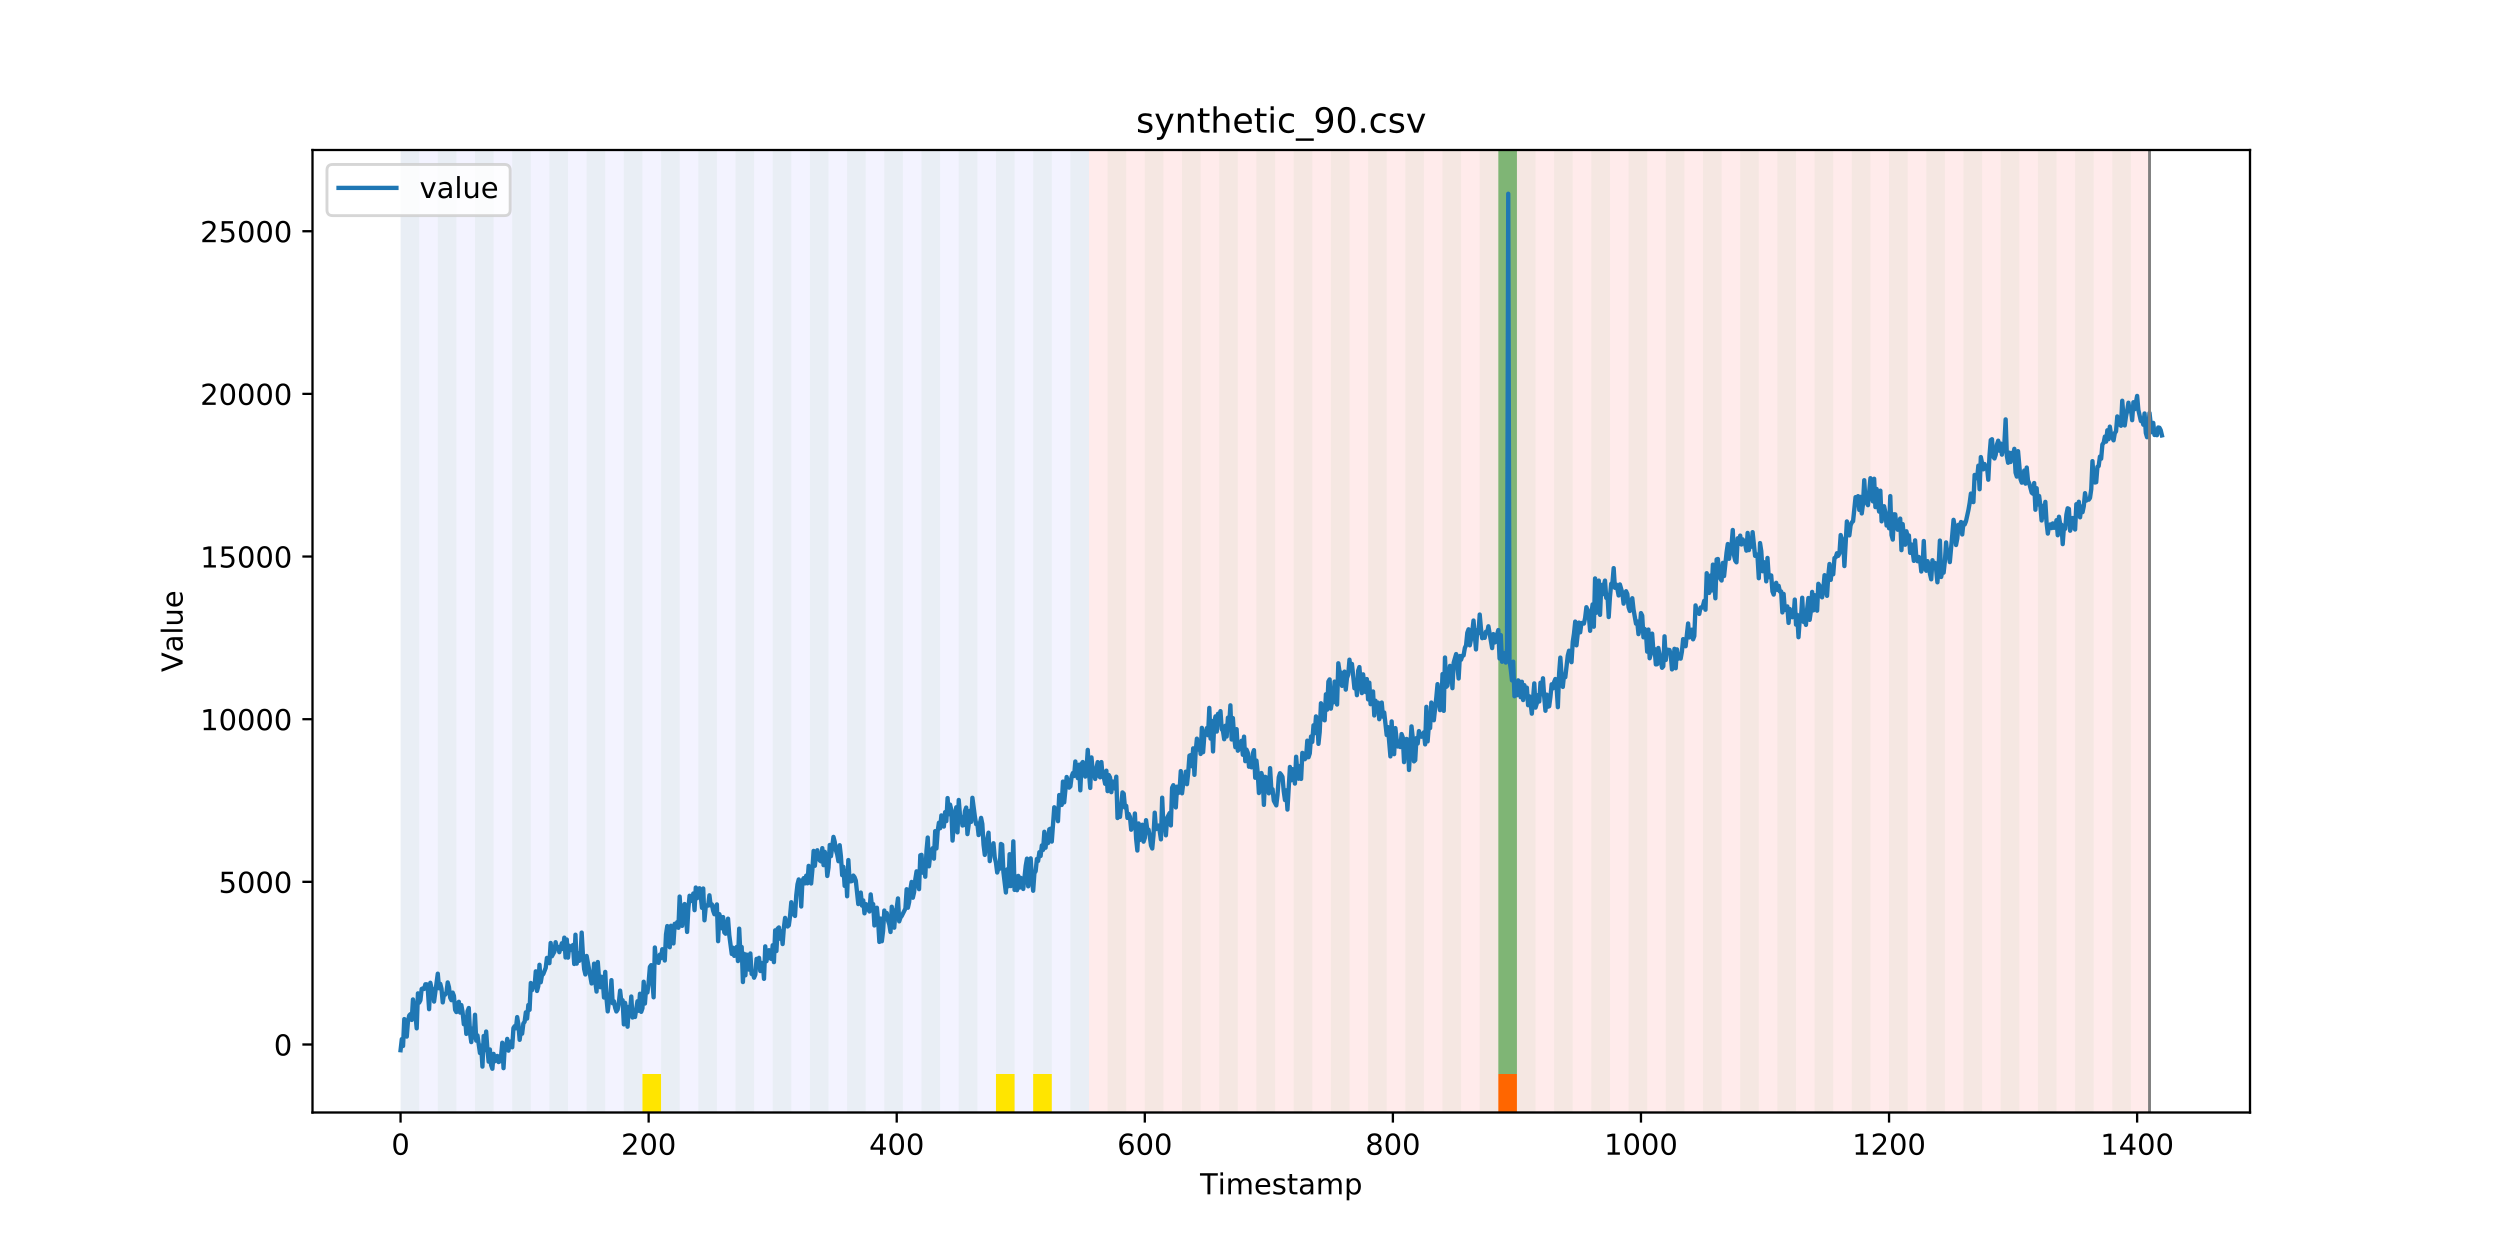 <?xml version="1.0" encoding="utf-8" standalone="no"?>
<!DOCTYPE svg PUBLIC "-//W3C//DTD SVG 1.1//EN"
  "http://www.w3.org/Graphics/SVG/1.1/DTD/svg11.dtd">
<!-- Created with matplotlib (https://matplotlib.org/) -->
<svg height="432pt" version="1.1" viewBox="0 0 864 432" width="864pt" xmlns="http://www.w3.org/2000/svg" xmlns:xlink="http://www.w3.org/1999/xlink">
 <defs>
  <style type="text/css">
*{stroke-linecap:butt;stroke-linejoin:round;}
  </style>
 </defs>
 <g id="figure_1">
  <g id="patch_1">
   <path d="M 0 432 
L 864 432 
L 864 0 
L 0 0 
z
" style="fill:#ffffff;"/>
  </g>
  <g id="axes_1">
   <g id="patch_2">
    <path d="M 108 384.48 
L 777.6 384.48 
L 777.6 51.84 
L 108 51.84 
z
" style="fill:#ffffff;"/>
   </g>
   <g id="patch_3">
    <path clip-path="url(#pcc35d3da56)" d="M 138.436 384.48 
L 138.436 51.84 
L 376.354 51.84 
L 376.354 384.48 
z
" style="fill:#0000ff;opacity:0.05;"/>
   </g>
   <g id="patch_4">
    <path clip-path="url(#pcc35d3da56)" d="M 376.354 384.48 
L 376.354 51.84 
L 742.877 51.84 
L 742.877 384.48 
z
" style="fill:#ff0000;opacity:0.08;"/>
   </g>
   <g id="patch_5">
    <path clip-path="url(#pcc35d3da56)" d="M 138.436 384.48 
L 138.436 51.84 
L 144.867 51.84 
L 144.867 384.48 
z
" style="fill:#008000;opacity:0.04;"/>
   </g>
   <g id="patch_6">
    <path clip-path="url(#pcc35d3da56)" d="M 151.297 384.48 
L 151.297 51.84 
L 157.727 51.84 
L 157.727 384.48 
z
" style="fill:#008000;opacity:0.04;"/>
   </g>
   <g id="patch_7">
    <path clip-path="url(#pcc35d3da56)" d="M 164.157 384.48 
L 164.157 51.84 
L 170.587 51.84 
L 170.587 384.48 
z
" style="fill:#008000;opacity:0.04;"/>
   </g>
   <g id="patch_8">
    <path clip-path="url(#pcc35d3da56)" d="M 177.018 384.48 
L 177.018 51.84 
L 183.448 51.84 
L 183.448 384.48 
z
" style="fill:#008000;opacity:0.04;"/>
   </g>
   <g id="patch_9">
    <path clip-path="url(#pcc35d3da56)" d="M 189.878 384.48 
L 189.878 51.84 
L 196.308 51.84 
L 196.308 384.48 
z
" style="fill:#008000;opacity:0.04;"/>
   </g>
   <g id="patch_10">
    <path clip-path="url(#pcc35d3da56)" d="M 202.739 384.48 
L 202.739 51.84 
L 209.169 51.84 
L 209.169 384.48 
z
" style="fill:#008000;opacity:0.04;"/>
   </g>
   <g id="patch_11">
    <path clip-path="url(#pcc35d3da56)" d="M 215.599 384.48 
L 215.599 51.84 
L 222.029 51.84 
L 222.029 384.48 
z
" style="fill:#008000;opacity:0.04;"/>
   </g>
   <g id="patch_12">
    <path clip-path="url(#pcc35d3da56)" d="M 222.029 384.48 
L 222.029 371.174 
L 228.459 371.174 
L 228.459 384.48 
z
" style="fill:#ffe500;"/>
   </g>
   <g id="patch_13">
    <path clip-path="url(#pcc35d3da56)" d="M 228.459 384.48 
L 228.459 51.84 
L 234.89 51.84 
L 234.89 384.48 
z
" style="fill:#008000;opacity:0.04;"/>
   </g>
   <g id="patch_14">
    <path clip-path="url(#pcc35d3da56)" d="M 241.32 384.48 
L 241.32 51.84 
L 247.75 51.84 
L 247.75 384.48 
z
" style="fill:#008000;opacity:0.04;"/>
   </g>
   <g id="patch_15">
    <path clip-path="url(#pcc35d3da56)" d="M 254.18 384.48 
L 254.18 51.84 
L 260.61 51.84 
L 260.61 384.48 
z
" style="fill:#008000;opacity:0.04;"/>
   </g>
   <g id="patch_16">
    <path clip-path="url(#pcc35d3da56)" d="M 267.041 384.48 
L 267.041 51.84 
L 273.471 51.84 
L 273.471 384.48 
z
" style="fill:#008000;opacity:0.04;"/>
   </g>
   <g id="patch_17">
    <path clip-path="url(#pcc35d3da56)" d="M 279.901 384.48 
L 279.901 51.84 
L 286.331 51.84 
L 286.331 384.48 
z
" style="fill:#008000;opacity:0.04;"/>
   </g>
   <g id="patch_18">
    <path clip-path="url(#pcc35d3da56)" d="M 517.819 384.48 
L 517.819 371.174 
L 524.249 371.174 
L 524.249 384.48 
z
" style="fill:#ff6600;"/>
   </g>
   <g id="patch_19">
    <path clip-path="url(#pcc35d3da56)" d="M 292.762 384.48 
L 292.762 51.84 
L 299.192 51.84 
L 299.192 384.48 
z
" style="fill:#008000;opacity:0.04;"/>
   </g>
   <g id="patch_20">
    <path clip-path="url(#pcc35d3da56)" d="M 305.622 384.48 
L 305.622 51.84 
L 312.052 51.84 
L 312.052 384.48 
z
" style="fill:#008000;opacity:0.04;"/>
   </g>
   <g id="patch_21">
    <path clip-path="url(#pcc35d3da56)" d="M 318.482 384.48 
L 318.482 51.84 
L 324.913 51.84 
L 324.913 384.48 
z
" style="fill:#008000;opacity:0.04;"/>
   </g>
   <g id="patch_22">
    <path clip-path="url(#pcc35d3da56)" d="M 331.343 384.48 
L 331.343 51.84 
L 337.773 51.84 
L 337.773 384.48 
z
" style="fill:#008000;opacity:0.04;"/>
   </g>
   <g id="patch_23">
    <path clip-path="url(#pcc35d3da56)" d="M 344.203 384.48 
L 344.203 51.84 
L 350.634 51.84 
L 350.634 384.48 
z
" style="fill:#008000;opacity:0.04;"/>
   </g>
   <g id="patch_24">
    <path clip-path="url(#pcc35d3da56)" d="M 344.203 384.48 
L 344.203 371.174 
L 350.634 371.174 
L 350.634 384.48 
z
" style="fill:#ffe500;"/>
   </g>
   <g id="patch_25">
    <path clip-path="url(#pcc35d3da56)" d="M 357.064 384.48 
L 357.064 51.84 
L 363.494 51.84 
L 363.494 384.48 
z
" style="fill:#008000;opacity:0.04;"/>
   </g>
   <g id="patch_26">
    <path clip-path="url(#pcc35d3da56)" d="M 357.064 384.48 
L 357.064 371.174 
L 363.494 371.174 
L 363.494 384.48 
z
" style="fill:#ffe500;"/>
   </g>
   <g id="patch_27">
    <path clip-path="url(#pcc35d3da56)" d="M 369.924 384.48 
L 369.924 51.84 
L 376.354 51.84 
L 376.354 384.48 
z
" style="fill:#008000;opacity:0.04;"/>
   </g>
   <g id="patch_28">
    <path clip-path="url(#pcc35d3da56)" d="M 382.785 384.48 
L 382.785 51.84 
L 389.215 51.84 
L 389.215 384.48 
z
" style="fill:#008000;opacity:0.04;"/>
   </g>
   <g id="patch_29">
    <path clip-path="url(#pcc35d3da56)" d="M 395.645 384.48 
L 395.645 51.84 
L 402.075 51.84 
L 402.075 384.48 
z
" style="fill:#008000;opacity:0.04;"/>
   </g>
   <g id="patch_30">
    <path clip-path="url(#pcc35d3da56)" d="M 408.506 384.48 
L 408.506 51.84 
L 414.936 51.84 
L 414.936 384.48 
z
" style="fill:#008000;opacity:0.04;"/>
   </g>
   <g id="patch_31">
    <path clip-path="url(#pcc35d3da56)" d="M 421.366 384.48 
L 421.366 51.84 
L 427.796 51.84 
L 427.796 384.48 
z
" style="fill:#008000;opacity:0.04;"/>
   </g>
   <g id="patch_32">
    <path clip-path="url(#pcc35d3da56)" d="M 434.226 384.48 
L 434.226 51.84 
L 440.657 51.84 
L 440.657 384.48 
z
" style="fill:#008000;opacity:0.04;"/>
   </g>
   <g id="patch_33">
    <path clip-path="url(#pcc35d3da56)" d="M 447.087 384.48 
L 447.087 51.84 
L 453.517 51.84 
L 453.517 384.48 
z
" style="fill:#008000;opacity:0.04;"/>
   </g>
   <g id="patch_34">
    <path clip-path="url(#pcc35d3da56)" d="M 459.947 384.48 
L 459.947 51.84 
L 466.377 51.84 
L 466.377 384.48 
z
" style="fill:#008000;opacity:0.04;"/>
   </g>
   <g id="patch_35">
    <path clip-path="url(#pcc35d3da56)" d="M 472.808 384.48 
L 472.808 51.84 
L 479.238 51.84 
L 479.238 384.48 
z
" style="fill:#008000;opacity:0.04;"/>
   </g>
   <g id="patch_36">
    <path clip-path="url(#pcc35d3da56)" d="M 485.668 384.48 
L 485.668 51.84 
L 492.098 51.84 
L 492.098 384.48 
z
" style="fill:#008000;opacity:0.04;"/>
   </g>
   <g id="patch_37">
    <path clip-path="url(#pcc35d3da56)" d="M 498.529 384.48 
L 498.529 51.84 
L 504.959 51.84 
L 504.959 384.48 
z
" style="fill:#008000;opacity:0.04;"/>
   </g>
   <g id="patch_38">
    <path clip-path="url(#pcc35d3da56)" d="M 511.389 384.48 
L 511.389 51.84 
L 517.819 51.84 
L 517.819 384.48 
z
" style="fill:#008000;opacity:0.04;"/>
   </g>
   <g id="patch_39">
    <path clip-path="url(#pcc35d3da56)" d="M 517.819 371.174 
L 517.819 51.84 
L 524.249 51.84 
L 524.249 371.174 
z
" style="fill:#008000;opacity:0.5;"/>
   </g>
   <g id="patch_40">
    <path clip-path="url(#pcc35d3da56)" d="M 524.249 384.48 
L 524.249 51.84 
L 530.68 51.84 
L 530.68 384.48 
z
" style="fill:#008000;opacity:0.04;"/>
   </g>
   <g id="patch_41">
    <path clip-path="url(#pcc35d3da56)" d="M 537.11 384.48 
L 537.11 51.84 
L 543.54 51.84 
L 543.54 384.48 
z
" style="fill:#008000;opacity:0.04;"/>
   </g>
   <g id="patch_42">
    <path clip-path="url(#pcc35d3da56)" d="M 549.97 384.48 
L 549.97 51.84 
L 556.401 51.84 
L 556.401 384.48 
z
" style="fill:#008000;opacity:0.04;"/>
   </g>
   <g id="patch_43">
    <path clip-path="url(#pcc35d3da56)" d="M 562.831 384.48 
L 562.831 51.84 
L 569.261 51.84 
L 569.261 384.48 
z
" style="fill:#008000;opacity:0.04;"/>
   </g>
   <g id="patch_44">
    <path clip-path="url(#pcc35d3da56)" d="M 575.691 384.48 
L 575.691 51.84 
L 582.121 51.84 
L 582.121 384.48 
z
" style="fill:#008000;opacity:0.04;"/>
   </g>
   <g id="patch_45">
    <path clip-path="url(#pcc35d3da56)" d="M 588.552 384.48 
L 588.552 51.84 
L 594.982 51.84 
L 594.982 384.48 
z
" style="fill:#008000;opacity:0.04;"/>
   </g>
   <g id="patch_46">
    <path clip-path="url(#pcc35d3da56)" d="M 601.412 384.48 
L 601.412 51.84 
L 607.842 51.84 
L 607.842 384.48 
z
" style="fill:#008000;opacity:0.04;"/>
   </g>
   <g id="patch_47">
    <path clip-path="url(#pcc35d3da56)" d="M 614.272 384.48 
L 614.272 51.84 
L 620.703 51.84 
L 620.703 384.48 
z
" style="fill:#008000;opacity:0.04;"/>
   </g>
   <g id="patch_48">
    <path clip-path="url(#pcc35d3da56)" d="M 627.133 384.48 
L 627.133 51.84 
L 633.563 51.84 
L 633.563 384.48 
z
" style="fill:#008000;opacity:0.04;"/>
   </g>
   <g id="patch_49">
    <path clip-path="url(#pcc35d3da56)" d="M 639.993 384.48 
L 639.993 51.84 
L 646.424 51.84 
L 646.424 384.48 
z
" style="fill:#008000;opacity:0.04;"/>
   </g>
   <g id="patch_50">
    <path clip-path="url(#pcc35d3da56)" d="M 652.854 384.48 
L 652.854 51.84 
L 659.284 51.84 
L 659.284 384.48 
z
" style="fill:#008000;opacity:0.04;"/>
   </g>
   <g id="patch_51">
    <path clip-path="url(#pcc35d3da56)" d="M 665.714 384.48 
L 665.714 51.84 
L 672.144 51.84 
L 672.144 384.48 
z
" style="fill:#008000;opacity:0.04;"/>
   </g>
   <g id="patch_52">
    <path clip-path="url(#pcc35d3da56)" d="M 678.575 384.48 
L 678.575 51.84 
L 685.005 51.84 
L 685.005 384.48 
z
" style="fill:#008000;opacity:0.04;"/>
   </g>
   <g id="patch_53">
    <path clip-path="url(#pcc35d3da56)" d="M 691.435 384.48 
L 691.435 51.84 
L 697.865 51.84 
L 697.865 384.48 
z
" style="fill:#008000;opacity:0.04;"/>
   </g>
   <g id="patch_54">
    <path clip-path="url(#pcc35d3da56)" d="M 704.296 384.48 
L 704.296 51.84 
L 710.726 51.84 
L 710.726 384.48 
z
" style="fill:#008000;opacity:0.04;"/>
   </g>
   <g id="patch_55">
    <path clip-path="url(#pcc35d3da56)" d="M 717.156 384.48 
L 717.156 51.84 
L 723.586 51.84 
L 723.586 384.48 
z
" style="fill:#008000;opacity:0.04;"/>
   </g>
   <g id="patch_56">
    <path clip-path="url(#pcc35d3da56)" d="M 730.016 384.48 
L 730.016 51.84 
L 736.447 51.84 
L 736.447 384.48 
z
" style="fill:#008000;opacity:0.04;"/>
   </g>
   <g id="matplotlib.axis_1">
    <g id="xtick_1">
     <g id="line2d_1">
      <defs>
       <path d="M 0 0 
L 0 3.5 
" id="mc8b67cfb74" style="stroke:#000000;stroke-width:0.8;"/>
      </defs>
      <g>
       <use style="stroke:#000000;stroke-width:0.8;" x="138.436" xlink:href="#mc8b67cfb74" y="384.48"/>
      </g>
     </g>
     <g id="text_1">
      <!-- 0 -->
      <defs>
       <path d="M 31.781 66.406 
Q 24.172 66.406 20.328 58.906 
Q 16.5 51.422 16.5 36.375 
Q 16.5 21.391 20.328 13.891 
Q 24.172 6.391 31.781 6.391 
Q 39.453 6.391 43.281 13.891 
Q 47.125 21.391 47.125 36.375 
Q 47.125 51.422 43.281 58.906 
Q 39.453 66.406 31.781 66.406 
z
M 31.781 74.219 
Q 44.047 74.219 50.516 64.516 
Q 56.984 54.828 56.984 36.375 
Q 56.984 17.969 50.516 8.266 
Q 44.047 -1.422 31.781 -1.422 
Q 19.531 -1.422 13.062 8.266 
Q 6.594 17.969 6.594 36.375 
Q 6.594 54.828 13.062 64.516 
Q 19.531 74.219 31.781 74.219 
z
" id="DejaVuSans-48"/>
      </defs>
      <g transform="translate(135.255 399.078)scale(0.1 -0.1)">
       <use xlink:href="#DejaVuSans-48"/>
      </g>
     </g>
    </g>
    <g id="xtick_2">
     <g id="line2d_2">
      <g>
       <use style="stroke:#000000;stroke-width:0.8;" x="224.173" xlink:href="#mc8b67cfb74" y="384.48"/>
      </g>
     </g>
     <g id="text_2">
      <!-- 200 -->
      <defs>
       <path d="M 19.188 8.297 
L 53.609 8.297 
L 53.609 0 
L 7.328 0 
L 7.328 8.297 
Q 12.938 14.109 22.625 23.891 
Q 32.328 33.688 34.812 36.531 
Q 39.547 41.844 41.422 45.531 
Q 43.312 49.219 43.312 52.781 
Q 43.312 58.594 39.234 62.25 
Q 35.156 65.922 28.609 65.922 
Q 23.969 65.922 18.812 64.312 
Q 13.672 62.703 7.812 59.422 
L 7.812 69.391 
Q 13.766 71.781 18.938 73 
Q 24.125 74.219 28.422 74.219 
Q 39.75 74.219 46.484 68.547 
Q 53.219 62.891 53.219 53.422 
Q 53.219 48.922 51.531 44.891 
Q 49.859 40.875 45.406 35.406 
Q 44.188 33.984 37.641 27.219 
Q 31.109 20.453 19.188 8.297 
z
" id="DejaVuSans-50"/>
      </defs>
      <g transform="translate(214.629 399.078)scale(0.1 -0.1)">
       <use xlink:href="#DejaVuSans-50"/>
       <use x="63.623" xlink:href="#DejaVuSans-48"/>
       <use x="127.246" xlink:href="#DejaVuSans-48"/>
      </g>
     </g>
    </g>
    <g id="xtick_3">
     <g id="line2d_3">
      <g>
       <use style="stroke:#000000;stroke-width:0.8;" x="309.909" xlink:href="#mc8b67cfb74" y="384.48"/>
      </g>
     </g>
     <g id="text_3">
      <!-- 400 -->
      <defs>
       <path d="M 37.797 64.312 
L 12.891 25.391 
L 37.797 25.391 
z
M 35.203 72.906 
L 47.609 72.906 
L 47.609 25.391 
L 58.016 25.391 
L 58.016 17.188 
L 47.609 17.188 
L 47.609 0 
L 37.797 0 
L 37.797 17.188 
L 4.891 17.188 
L 4.891 26.703 
z
" id="DejaVuSans-52"/>
      </defs>
      <g transform="translate(300.365 399.078)scale(0.1 -0.1)">
       <use xlink:href="#DejaVuSans-52"/>
       <use x="63.623" xlink:href="#DejaVuSans-48"/>
       <use x="127.246" xlink:href="#DejaVuSans-48"/>
      </g>
     </g>
    </g>
    <g id="xtick_4">
     <g id="line2d_4">
      <g>
       <use style="stroke:#000000;stroke-width:0.8;" x="395.645" xlink:href="#mc8b67cfb74" y="384.48"/>
      </g>
     </g>
     <g id="text_4">
      <!-- 600 -->
      <defs>
       <path d="M 33.016 40.375 
Q 26.375 40.375 22.484 35.828 
Q 18.609 31.297 18.609 23.391 
Q 18.609 15.531 22.484 10.953 
Q 26.375 6.391 33.016 6.391 
Q 39.656 6.391 43.531 10.953 
Q 47.406 15.531 47.406 23.391 
Q 47.406 31.297 43.531 35.828 
Q 39.656 40.375 33.016 40.375 
z
M 52.594 71.297 
L 52.594 62.312 
Q 48.875 64.062 45.094 64.984 
Q 41.312 65.922 37.594 65.922 
Q 27.828 65.922 22.672 59.328 
Q 17.531 52.734 16.797 39.406 
Q 19.672 43.656 24.016 45.922 
Q 28.375 48.188 33.594 48.188 
Q 44.578 48.188 50.953 41.516 
Q 57.328 34.859 57.328 23.391 
Q 57.328 12.156 50.688 5.359 
Q 44.047 -1.422 33.016 -1.422 
Q 20.359 -1.422 13.672 8.266 
Q 6.984 17.969 6.984 36.375 
Q 6.984 53.656 15.188 63.938 
Q 23.391 74.219 37.203 74.219 
Q 40.922 74.219 44.703 73.484 
Q 48.484 72.75 52.594 71.297 
z
" id="DejaVuSans-54"/>
      </defs>
      <g transform="translate(386.101 399.078)scale(0.1 -0.1)">
       <use xlink:href="#DejaVuSans-54"/>
       <use x="63.623" xlink:href="#DejaVuSans-48"/>
       <use x="127.246" xlink:href="#DejaVuSans-48"/>
      </g>
     </g>
    </g>
    <g id="xtick_5">
     <g id="line2d_5">
      <g>
       <use style="stroke:#000000;stroke-width:0.8;" x="481.381" xlink:href="#mc8b67cfb74" y="384.48"/>
      </g>
     </g>
     <g id="text_5">
      <!-- 800 -->
      <defs>
       <path d="M 31.781 34.625 
Q 24.75 34.625 20.719 30.859 
Q 16.703 27.094 16.703 20.516 
Q 16.703 13.922 20.719 10.156 
Q 24.75 6.391 31.781 6.391 
Q 38.812 6.391 42.859 10.172 
Q 46.922 13.969 46.922 20.516 
Q 46.922 27.094 42.891 30.859 
Q 38.875 34.625 31.781 34.625 
z
M 21.922 38.812 
Q 15.578 40.375 12.031 44.719 
Q 8.5 49.078 8.5 55.328 
Q 8.5 64.062 14.719 69.141 
Q 20.953 74.219 31.781 74.219 
Q 42.672 74.219 48.875 69.141 
Q 55.078 64.062 55.078 55.328 
Q 55.078 49.078 51.531 44.719 
Q 48 40.375 41.703 38.812 
Q 48.828 37.156 52.797 32.312 
Q 56.781 27.484 56.781 20.516 
Q 56.781 9.906 50.312 4.234 
Q 43.844 -1.422 31.781 -1.422 
Q 19.734 -1.422 13.25 4.234 
Q 6.781 9.906 6.781 20.516 
Q 6.781 27.484 10.781 32.312 
Q 14.797 37.156 21.922 38.812 
z
M 18.312 54.391 
Q 18.312 48.734 21.844 45.562 
Q 25.391 42.391 31.781 42.391 
Q 38.141 42.391 41.719 45.562 
Q 45.312 48.734 45.312 54.391 
Q 45.312 60.062 41.719 63.234 
Q 38.141 66.406 31.781 66.406 
Q 25.391 66.406 21.844 63.234 
Q 18.312 60.062 18.312 54.391 
z
" id="DejaVuSans-56"/>
      </defs>
      <g transform="translate(471.838 399.078)scale(0.1 -0.1)">
       <use xlink:href="#DejaVuSans-56"/>
       <use x="63.623" xlink:href="#DejaVuSans-48"/>
       <use x="127.246" xlink:href="#DejaVuSans-48"/>
      </g>
     </g>
    </g>
    <g id="xtick_6">
     <g id="line2d_6">
      <g>
       <use style="stroke:#000000;stroke-width:0.8;" x="567.118" xlink:href="#mc8b67cfb74" y="384.48"/>
      </g>
     </g>
     <g id="text_6">
      <!-- 1000 -->
      <defs>
       <path d="M 12.406 8.297 
L 28.516 8.297 
L 28.516 63.922 
L 10.984 60.406 
L 10.984 69.391 
L 28.422 72.906 
L 38.281 72.906 
L 38.281 8.297 
L 54.391 8.297 
L 54.391 0 
L 12.406 0 
z
" id="DejaVuSans-49"/>
      </defs>
      <g transform="translate(554.393 399.078)scale(0.1 -0.1)">
       <use xlink:href="#DejaVuSans-49"/>
       <use x="63.623" xlink:href="#DejaVuSans-48"/>
       <use x="127.246" xlink:href="#DejaVuSans-48"/>
       <use x="190.869" xlink:href="#DejaVuSans-48"/>
      </g>
     </g>
    </g>
    <g id="xtick_7">
     <g id="line2d_7">
      <g>
       <use style="stroke:#000000;stroke-width:0.8;" x="652.854" xlink:href="#mc8b67cfb74" y="384.48"/>
      </g>
     </g>
     <g id="text_7">
      <!-- 1200 -->
      <g transform="translate(640.129 399.078)scale(0.1 -0.1)">
       <use xlink:href="#DejaVuSans-49"/>
       <use x="63.623" xlink:href="#DejaVuSans-50"/>
       <use x="127.246" xlink:href="#DejaVuSans-48"/>
       <use x="190.869" xlink:href="#DejaVuSans-48"/>
      </g>
     </g>
    </g>
    <g id="xtick_8">
     <g id="line2d_8">
      <g>
       <use style="stroke:#000000;stroke-width:0.8;" x="738.59" xlink:href="#mc8b67cfb74" y="384.48"/>
      </g>
     </g>
     <g id="text_8">
      <!-- 1400 -->
      <g transform="translate(725.865 399.078)scale(0.1 -0.1)">
       <use xlink:href="#DejaVuSans-49"/>
       <use x="63.623" xlink:href="#DejaVuSans-52"/>
       <use x="127.246" xlink:href="#DejaVuSans-48"/>
       <use x="190.869" xlink:href="#DejaVuSans-48"/>
      </g>
     </g>
    </g>
    <g id="text_9">
     <!-- Timestamp -->
     <defs>
      <path d="M -0.297 72.906 
L 61.375 72.906 
L 61.375 64.594 
L 35.5 64.594 
L 35.5 0 
L 25.594 0 
L 25.594 64.594 
L -0.297 64.594 
z
" id="DejaVuSans-84"/>
      <path d="M 9.422 54.688 
L 18.406 54.688 
L 18.406 0 
L 9.422 0 
z
M 9.422 75.984 
L 18.406 75.984 
L 18.406 64.594 
L 9.422 64.594 
z
" id="DejaVuSans-105"/>
      <path d="M 52 44.188 
Q 55.375 50.25 60.062 53.125 
Q 64.75 56 71.094 56 
Q 79.641 56 84.281 50.016 
Q 88.922 44.047 88.922 33.016 
L 88.922 0 
L 79.891 0 
L 79.891 32.719 
Q 79.891 40.578 77.094 44.375 
Q 74.312 48.188 68.609 48.188 
Q 61.625 48.188 57.562 43.547 
Q 53.516 38.922 53.516 30.906 
L 53.516 0 
L 44.484 0 
L 44.484 32.719 
Q 44.484 40.625 41.703 44.406 
Q 38.922 48.188 33.109 48.188 
Q 26.219 48.188 22.156 43.531 
Q 18.109 38.875 18.109 30.906 
L 18.109 0 
L 9.078 0 
L 9.078 54.688 
L 18.109 54.688 
L 18.109 46.188 
Q 21.188 51.219 25.484 53.609 
Q 29.781 56 35.688 56 
Q 41.656 56 45.828 52.969 
Q 50 49.953 52 44.188 
z
" id="DejaVuSans-109"/>
      <path d="M 56.203 29.594 
L 56.203 25.203 
L 14.891 25.203 
Q 15.484 15.922 20.484 11.062 
Q 25.484 6.203 34.422 6.203 
Q 39.594 6.203 44.453 7.469 
Q 49.312 8.734 54.109 11.281 
L 54.109 2.781 
Q 49.266 0.734 44.188 -0.344 
Q 39.109 -1.422 33.891 -1.422 
Q 20.797 -1.422 13.156 6.188 
Q 5.516 13.812 5.516 26.812 
Q 5.516 40.234 12.766 48.109 
Q 20.016 56 32.328 56 
Q 43.359 56 49.781 48.891 
Q 56.203 41.797 56.203 29.594 
z
M 47.219 32.234 
Q 47.125 39.594 43.094 43.984 
Q 39.062 48.391 32.422 48.391 
Q 24.906 48.391 20.391 44.141 
Q 15.875 39.891 15.188 32.172 
z
" id="DejaVuSans-101"/>
      <path d="M 44.281 53.078 
L 44.281 44.578 
Q 40.484 46.531 36.375 47.5 
Q 32.281 48.484 27.875 48.484 
Q 21.188 48.484 17.844 46.438 
Q 14.5 44.391 14.5 40.281 
Q 14.5 37.156 16.891 35.375 
Q 19.281 33.594 26.516 31.984 
L 29.594 31.297 
Q 39.156 29.25 43.188 25.516 
Q 47.219 21.781 47.219 15.094 
Q 47.219 7.469 41.188 3.016 
Q 35.156 -1.422 24.609 -1.422 
Q 20.219 -1.422 15.453 -0.562 
Q 10.688 0.297 5.422 2 
L 5.422 11.281 
Q 10.406 8.688 15.234 7.391 
Q 20.062 6.109 24.812 6.109 
Q 31.156 6.109 34.562 8.281 
Q 37.984 10.453 37.984 14.406 
Q 37.984 18.062 35.516 20.016 
Q 33.062 21.969 24.703 23.781 
L 21.578 24.516 
Q 13.234 26.266 9.516 29.906 
Q 5.812 33.547 5.812 39.891 
Q 5.812 47.609 11.281 51.797 
Q 16.75 56 26.812 56 
Q 31.781 56 36.172 55.266 
Q 40.578 54.547 44.281 53.078 
z
" id="DejaVuSans-115"/>
      <path d="M 18.312 70.219 
L 18.312 54.688 
L 36.812 54.688 
L 36.812 47.703 
L 18.312 47.703 
L 18.312 18.016 
Q 18.312 11.328 20.141 9.422 
Q 21.969 7.516 27.594 7.516 
L 36.812 7.516 
L 36.812 0 
L 27.594 0 
Q 17.188 0 13.234 3.875 
Q 9.281 7.766 9.281 18.016 
L 9.281 47.703 
L 2.688 47.703 
L 2.688 54.688 
L 9.281 54.688 
L 9.281 70.219 
z
" id="DejaVuSans-116"/>
      <path d="M 34.281 27.484 
Q 23.391 27.484 19.188 25 
Q 14.984 22.516 14.984 16.5 
Q 14.984 11.719 18.141 8.906 
Q 21.297 6.109 26.703 6.109 
Q 34.188 6.109 38.703 11.406 
Q 43.219 16.703 43.219 25.484 
L 43.219 27.484 
z
M 52.203 31.203 
L 52.203 0 
L 43.219 0 
L 43.219 8.297 
Q 40.141 3.328 35.547 0.953 
Q 30.953 -1.422 24.312 -1.422 
Q 15.922 -1.422 10.953 3.297 
Q 6 8.016 6 15.922 
Q 6 25.141 12.172 29.828 
Q 18.359 34.516 30.609 34.516 
L 43.219 34.516 
L 43.219 35.406 
Q 43.219 41.609 39.141 45 
Q 35.062 48.391 27.688 48.391 
Q 23 48.391 18.547 47.266 
Q 14.109 46.141 10.016 43.891 
L 10.016 52.203 
Q 14.938 54.109 19.578 55.047 
Q 24.219 56 28.609 56 
Q 40.484 56 46.344 49.844 
Q 52.203 43.703 52.203 31.203 
z
" id="DejaVuSans-97"/>
      <path d="M 18.109 8.203 
L 18.109 -20.797 
L 9.078 -20.797 
L 9.078 54.688 
L 18.109 54.688 
L 18.109 46.391 
Q 20.953 51.266 25.266 53.625 
Q 29.594 56 35.594 56 
Q 45.562 56 51.781 48.094 
Q 58.016 40.188 58.016 27.297 
Q 58.016 14.406 51.781 6.484 
Q 45.562 -1.422 35.594 -1.422 
Q 29.594 -1.422 25.266 0.953 
Q 20.953 3.328 18.109 8.203 
z
M 48.688 27.297 
Q 48.688 37.203 44.609 42.844 
Q 40.531 48.484 33.406 48.484 
Q 26.266 48.484 22.188 42.844 
Q 18.109 37.203 18.109 27.297 
Q 18.109 17.391 22.188 11.75 
Q 26.266 6.109 33.406 6.109 
Q 40.531 6.109 44.609 11.75 
Q 48.688 17.391 48.688 27.297 
z
" id="DejaVuSans-112"/>
     </defs>
     <g transform="translate(414.739 412.757)scale(0.1 -0.1)">
      <use xlink:href="#DejaVuSans-84"/>
      <use x="61.037" xlink:href="#DejaVuSans-105"/>
      <use x="88.82" xlink:href="#DejaVuSans-109"/>
      <use x="186.232" xlink:href="#DejaVuSans-101"/>
      <use x="247.756" xlink:href="#DejaVuSans-115"/>
      <use x="299.855" xlink:href="#DejaVuSans-116"/>
      <use x="339.064" xlink:href="#DejaVuSans-97"/>
      <use x="400.344" xlink:href="#DejaVuSans-109"/>
      <use x="497.756" xlink:href="#DejaVuSans-112"/>
     </g>
    </g>
   </g>
   <g id="matplotlib.axis_2">
    <g id="ytick_1">
     <g id="line2d_9">
      <defs>
       <path d="M 0 0 
L -3.5 0 
" id="m160c1b51da" style="stroke:#000000;stroke-width:0.8;"/>
      </defs>
      <g>
       <use style="stroke:#000000;stroke-width:0.8;" x="108" xlink:href="#m160c1b51da" y="360.98"/>
      </g>
     </g>
     <g id="text_10">
      <!-- 0 -->
      <g transform="translate(94.638 364.779)scale(0.1 -0.1)">
       <use xlink:href="#DejaVuSans-48"/>
      </g>
     </g>
    </g>
    <g id="ytick_2">
     <g id="line2d_10">
      <g>
       <use style="stroke:#000000;stroke-width:0.8;" x="108" xlink:href="#m160c1b51da" y="304.766"/>
      </g>
     </g>
     <g id="text_11">
      <!-- 5000 -->
      <defs>
       <path d="M 10.797 72.906 
L 49.516 72.906 
L 49.516 64.594 
L 19.828 64.594 
L 19.828 46.734 
Q 21.969 47.469 24.109 47.828 
Q 26.266 48.188 28.422 48.188 
Q 40.625 48.188 47.75 41.5 
Q 54.891 34.812 54.891 23.391 
Q 54.891 11.625 47.562 5.094 
Q 40.234 -1.422 26.906 -1.422 
Q 22.312 -1.422 17.547 -0.641 
Q 12.797 0.141 7.719 1.703 
L 7.719 11.625 
Q 12.109 9.234 16.797 8.062 
Q 21.484 6.891 26.703 6.891 
Q 35.156 6.891 40.078 11.328 
Q 45.016 15.766 45.016 23.391 
Q 45.016 31 40.078 35.438 
Q 35.156 39.891 26.703 39.891 
Q 22.75 39.891 18.812 39.016 
Q 14.891 38.141 10.797 36.281 
z
" id="DejaVuSans-53"/>
      </defs>
      <g transform="translate(75.55 308.565)scale(0.1 -0.1)">
       <use xlink:href="#DejaVuSans-53"/>
       <use x="63.623" xlink:href="#DejaVuSans-48"/>
       <use x="127.246" xlink:href="#DejaVuSans-48"/>
       <use x="190.869" xlink:href="#DejaVuSans-48"/>
      </g>
     </g>
    </g>
    <g id="ytick_3">
     <g id="line2d_11">
      <g>
       <use style="stroke:#000000;stroke-width:0.8;" x="108" xlink:href="#m160c1b51da" y="248.552"/>
      </g>
     </g>
     <g id="text_12">
      <!-- 10000 -->
      <g transform="translate(69.188 252.351)scale(0.1 -0.1)">
       <use xlink:href="#DejaVuSans-49"/>
       <use x="63.623" xlink:href="#DejaVuSans-48"/>
       <use x="127.246" xlink:href="#DejaVuSans-48"/>
       <use x="190.869" xlink:href="#DejaVuSans-48"/>
       <use x="254.492" xlink:href="#DejaVuSans-48"/>
      </g>
     </g>
    </g>
    <g id="ytick_4">
     <g id="line2d_12">
      <g>
       <use style="stroke:#000000;stroke-width:0.8;" x="108" xlink:href="#m160c1b51da" y="192.338"/>
      </g>
     </g>
     <g id="text_13">
      <!-- 15000 -->
      <g transform="translate(69.188 196.137)scale(0.1 -0.1)">
       <use xlink:href="#DejaVuSans-49"/>
       <use x="63.623" xlink:href="#DejaVuSans-53"/>
       <use x="127.246" xlink:href="#DejaVuSans-48"/>
       <use x="190.869" xlink:href="#DejaVuSans-48"/>
       <use x="254.492" xlink:href="#DejaVuSans-48"/>
      </g>
     </g>
    </g>
    <g id="ytick_5">
     <g id="line2d_13">
      <g>
       <use style="stroke:#000000;stroke-width:0.8;" x="108" xlink:href="#m160c1b51da" y="136.123"/>
      </g>
     </g>
     <g id="text_14">
      <!-- 20000 -->
      <g transform="translate(69.188 139.923)scale(0.1 -0.1)">
       <use xlink:href="#DejaVuSans-50"/>
       <use x="63.623" xlink:href="#DejaVuSans-48"/>
       <use x="127.246" xlink:href="#DejaVuSans-48"/>
       <use x="190.869" xlink:href="#DejaVuSans-48"/>
       <use x="254.492" xlink:href="#DejaVuSans-48"/>
      </g>
     </g>
    </g>
    <g id="ytick_6">
     <g id="line2d_14">
      <g>
       <use style="stroke:#000000;stroke-width:0.8;" x="108" xlink:href="#m160c1b51da" y="79.909"/>
      </g>
     </g>
     <g id="text_15">
      <!-- 25000 -->
      <g transform="translate(69.188 83.709)scale(0.1 -0.1)">
       <use xlink:href="#DejaVuSans-50"/>
       <use x="63.623" xlink:href="#DejaVuSans-53"/>
       <use x="127.246" xlink:href="#DejaVuSans-48"/>
       <use x="190.869" xlink:href="#DejaVuSans-48"/>
       <use x="254.492" xlink:href="#DejaVuSans-48"/>
      </g>
     </g>
    </g>
    <g id="text_16">
     <!-- Value -->
     <defs>
      <path d="M 28.609 0 
L 0.781 72.906 
L 11.078 72.906 
L 34.188 11.531 
L 57.328 72.906 
L 67.578 72.906 
L 39.797 0 
z
" id="DejaVuSans-86"/>
      <path d="M 9.422 75.984 
L 18.406 75.984 
L 18.406 0 
L 9.422 0 
z
" id="DejaVuSans-108"/>
      <path d="M 8.5 21.578 
L 8.5 54.688 
L 17.484 54.688 
L 17.484 21.922 
Q 17.484 14.156 20.5 10.266 
Q 23.531 6.391 29.594 6.391 
Q 36.859 6.391 41.078 11.031 
Q 45.312 15.672 45.312 23.688 
L 45.312 54.688 
L 54.297 54.688 
L 54.297 0 
L 45.312 0 
L 45.312 8.406 
Q 42.047 3.422 37.719 1 
Q 33.406 -1.422 27.688 -1.422 
Q 18.266 -1.422 13.375 4.438 
Q 8.5 10.297 8.5 21.578 
z
M 31.109 56 
z
" id="DejaVuSans-117"/>
     </defs>
     <g transform="translate(63.108 232.273)rotate(-90)scale(0.1 -0.1)">
      <use xlink:href="#DejaVuSans-86"/>
      <use x="68.299" xlink:href="#DejaVuSans-97"/>
      <use x="129.578" xlink:href="#DejaVuSans-108"/>
      <use x="157.361" xlink:href="#DejaVuSans-117"/>
      <use x="220.74" xlink:href="#DejaVuSans-101"/>
     </g>
    </g>
   </g>
   <g id="line2d_15">
    <path clip-path="url(#pcc35d3da56)" d="M 138.436 362.954 
L 138.865 359.127 
L 139.294 361.494 
L 139.722 352.192 
L 140.58 358.25 
L 141.008 352.788 
L 141.437 350.923 
L 141.866 350.48 
L 142.294 352.495 
L 142.723 345.407 
L 143.581 350.846 
L 144.009 355.402 
L 144.438 343.304 
L 144.867 346.508 
L 145.295 345.7 
L 145.724 341.786 
L 146.153 341.584 
L 146.581 341.785 
L 147.01 340.168 
L 147.439 340.166 
L 147.867 342.149 
L 148.296 348.777 
L 148.725 339.645 
L 149.153 341.686 
L 149.582 341.833 
L 150.011 346.148 
L 151.297 336.505 
L 151.725 341.539 
L 152.154 340.021 
L 152.583 341.71 
L 153.012 346.434 
L 153.44 343.475 
L 153.869 343.75 
L 154.298 343.009 
L 154.726 339.523 
L 155.155 341.143 
L 155.584 344.804 
L 156.012 345.664 
L 156.441 343.043 
L 156.87 344.147 
L 157.298 349.02 
L 157.727 349.77 
L 158.156 346.853 
L 158.584 346.219 
L 159.013 349.951 
L 159.442 347.356 
L 159.87 349.768 
L 160.299 353.974 
L 160.728 351.54 
L 161.156 357.311 
L 161.585 349.432 
L 162.014 348.368 
L 162.443 357.093 
L 162.871 360.152 
L 163.3 355.445 
L 163.729 358.567 
L 164.157 350.698 
L 164.586 359.649 
L 165.015 357.846 
L 165.872 363.932 
L 166.301 361.344 
L 166.729 368.62 
L 167.158 358.04 
L 167.587 362.926 
L 168.015 356.494 
L 168.444 362.591 
L 168.873 366.908 
L 169.301 362.695 
L 169.73 368.127 
L 170.159 369.36 
L 170.587 364.229 
L 171.016 366.759 
L 171.445 365.243 
L 171.873 364.927 
L 172.302 367.05 
L 172.731 366.799 
L 173.16 365.096 
L 173.588 360.36 
L 174.017 369.155 
L 174.446 361.588 
L 174.874 362.016 
L 175.303 359.038 
L 175.732 363.106 
L 176.16 360.216 
L 176.589 359.908 
L 177.018 361.946 
L 177.446 355.275 
L 177.875 354.647 
L 178.304 355.376 
L 178.732 351.509 
L 179.161 354.089 
L 179.59 359.366 
L 180.018 356.023 
L 180.447 357.239 
L 180.876 353.685 
L 181.304 353.15 
L 181.733 349.859 
L 182.162 352.021 
L 182.591 347.33 
L 183.019 348.998 
L 183.448 339.718 
L 183.877 342.187 
L 184.305 340.449 
L 184.734 341.152 
L 185.163 335.692 
L 185.591 342.482 
L 186.02 340.854 
L 186.449 333.425 
L 186.877 339.476 
L 187.306 337.003 
L 187.735 336.687 
L 188.592 334.51 
L 189.021 331.05 
L 189.449 332.519 
L 189.878 332.868 
L 190.307 325.892 
L 190.735 330.489 
L 191.593 328.899 
L 192.022 325.621 
L 192.45 327.807 
L 192.879 327.264 
L 193.308 329.077 
L 194.165 325.997 
L 194.594 327.993 
L 195.022 324.056 
L 195.451 330.905 
L 195.88 324.696 
L 196.308 330.956 
L 196.737 326.853 
L 197.166 327.754 
L 197.594 328.357 
L 198.023 326.58 
L 198.452 333.153 
L 198.88 323.03 
L 199.309 333.03 
L 199.738 329.393 
L 200.166 332.074 
L 200.595 331.352 
L 201.024 322.3 
L 201.452 329.894 
L 201.881 334.928 
L 202.31 336.78 
L 202.739 330.387 
L 204.453 339.891 
L 204.882 339.273 
L 205.311 333.035 
L 205.739 339.313 
L 206.168 342.69 
L 206.597 332.473 
L 207.025 338.149 
L 207.454 341.177 
L 207.883 337.559 
L 208.311 338.898 
L 208.74 344.733 
L 209.169 335.892 
L 209.597 344.916 
L 210.026 349.544 
L 210.455 345.852 
L 210.883 345.269 
L 211.312 338.734 
L 211.741 346.722 
L 212.17 346.029 
L 212.598 348.29 
L 213.027 349.569 
L 213.456 348.919 
L 213.884 346.451 
L 214.313 342.359 
L 214.742 346.119 
L 215.17 345.669 
L 215.599 354.032 
L 216.028 346.588 
L 216.456 349.172 
L 216.885 354.824 
L 217.314 347.982 
L 217.742 350.113 
L 218.171 344.393 
L 218.6 351.661 
L 219.028 350.187 
L 219.457 351.474 
L 220.314 346.036 
L 220.743 349.324 
L 221.172 343.438 
L 221.601 349.689 
L 222.029 348.453 
L 222.458 339.291 
L 222.887 346.824 
L 223.315 341.171 
L 223.744 342.995 
L 224.173 339.426 
L 224.601 334.169 
L 225.03 333.558 
L 225.887 344.669 
L 226.316 327.454 
L 226.745 332.603 
L 227.173 331.967 
L 227.602 332.772 
L 228.031 329.921 
L 228.459 331.119 
L 228.888 328.053 
L 229.317 329.747 
L 229.745 331.952 
L 230.174 322.902 
L 230.603 320.045 
L 231.031 325.19 
L 231.46 327.363 
L 231.889 319.947 
L 232.318 321.294 
L 232.746 326.059 
L 233.175 319.267 
L 233.604 320.522 
L 234.032 318.693 
L 234.461 320.642 
L 234.89 309.855 
L 235.318 316.35 
L 235.747 319.981 
L 236.176 313.245 
L 236.604 312.435 
L 237.033 316.126 
L 237.462 322.082 
L 237.89 314.042 
L 238.319 309.566 
L 238.748 311.376 
L 239.176 311.239 
L 239.605 308.798 
L 240.034 314.556 
L 240.462 306.73 
L 240.891 310.417 
L 241.32 308.018 
L 241.749 306.979 
L 242.177 309.844 
L 242.606 313.749 
L 243.035 307.068 
L 243.463 318.05 
L 243.892 313.452 
L 244.321 312.849 
L 244.749 312.967 
L 245.178 309.416 
L 245.607 312.915 
L 246.035 312.544 
L 246.464 314.74 
L 246.893 315.959 
L 247.321 313.415 
L 247.75 312.566 
L 248.179 325.28 
L 248.607 315.934 
L 249.036 317.349 
L 249.465 320.818 
L 249.893 316.934 
L 250.322 322.254 
L 250.751 322.69 
L 251.18 319.62 
L 251.608 317.496 
L 252.037 323.192 
L 252.894 329.686 
L 253.323 327.543 
L 253.752 330.346 
L 254.609 327.255 
L 255.038 332.147 
L 255.466 320.945 
L 255.895 329.996 
L 256.324 327.279 
L 256.752 339.393 
L 257.181 329.642 
L 257.61 337.066 
L 258.038 329.917 
L 258.467 332.054 
L 258.896 335.104 
L 259.324 329.518 
L 259.753 336.596 
L 260.182 336.359 
L 260.61 337.9 
L 261.039 336.837 
L 261.468 331.385 
L 261.897 333.069 
L 262.325 331.032 
L 262.754 335.594 
L 263.183 332.785 
L 263.611 332.961 
L 264.04 338.288 
L 264.469 327.061 
L 264.897 332.189 
L 265.326 329.565 
L 265.755 328.384 
L 266.183 331.197 
L 266.612 331.422 
L 267.041 326.677 
L 267.469 332.515 
L 267.898 321.526 
L 268.327 328.681 
L 268.755 320.933 
L 269.184 320.525 
L 269.613 324.44 
L 270.041 321.85 
L 270.47 326.257 
L 270.899 320.694 
L 271.328 317.23 
L 271.756 319.383 
L 272.185 320.197 
L 272.614 319.809 
L 273.042 316.632 
L 273.471 311.809 
L 273.9 315.979 
L 274.328 313.666 
L 274.757 316.556 
L 275.186 309.433 
L 275.614 305.62 
L 276.043 303.934 
L 276.472 305.216 
L 276.9 313.295 
L 277.329 304.354 
L 277.758 303.487 
L 278.186 305.301 
L 278.615 302.636 
L 279.044 305.281 
L 279.472 299.24 
L 279.901 301.867 
L 280.33 305.334 
L 280.759 300.577 
L 281.187 294.072 
L 281.616 299.225 
L 282.045 295.069 
L 282.473 293.851 
L 282.902 296.598 
L 283.331 297.418 
L 283.759 297.686 
L 284.188 293.113 
L 284.617 298.993 
L 285.045 294.395 
L 285.474 296.099 
L 285.903 302.73 
L 286.331 299.836 
L 286.76 292.025 
L 287.189 295.885 
L 288.046 289.233 
L 288.475 290.902 
L 288.903 293.916 
L 289.332 295.288 
L 289.761 297.639 
L 290.19 292.104 
L 290.618 295.925 
L 291.047 302.452 
L 291.476 299.583 
L 291.904 306.161 
L 292.333 300.97 
L 292.762 309.754 
L 293.19 297.232 
L 293.619 304.551 
L 294.048 304.596 
L 294.476 304.473 
L 294.905 302.6 
L 295.334 303.159 
L 295.762 304.322 
L 296.62 312.445 
L 297.048 309.938 
L 297.477 308.467 
L 297.906 312.969 
L 298.334 311.179 
L 298.763 315.644 
L 299.192 312.448 
L 299.62 312.689 
L 300.049 314.298 
L 300.478 315.011 
L 300.907 309.108 
L 301.335 313.082 
L 301.764 312.451 
L 302.193 319.847 
L 303.05 313.711 
L 303.479 318.19 
L 303.907 325.538 
L 304.336 317.449 
L 304.765 325.295 
L 305.193 321.775 
L 305.622 314.677 
L 306.051 317.148 
L 306.479 315.556 
L 306.908 318.175 
L 307.337 319.493 
L 307.765 322.099 
L 308.194 313.376 
L 308.623 318.353 
L 309.051 320.609 
L 309.48 314.889 
L 309.909 313.756 
L 310.338 310.499 
L 310.766 318.424 
L 311.195 317.125 
L 311.624 316.581 
L 312.91 314.008 
L 313.338 307.321 
L 313.767 313.715 
L 314.196 311.786 
L 314.624 307.349 
L 315.053 304.805 
L 315.482 310.25 
L 315.91 308.357 
L 316.339 303.844 
L 316.768 301.132 
L 317.625 307.291 
L 318.054 295.591 
L 318.482 295.435 
L 318.911 301.609 
L 319.34 298.341 
L 319.769 302.994 
L 320.197 294.038 
L 320.626 289.448 
L 321.055 299.397 
L 321.483 295.463 
L 321.912 293.985 
L 322.341 293.133 
L 322.769 296.749 
L 323.198 287.242 
L 323.627 293.223 
L 324.055 287.26 
L 324.484 284.343 
L 324.913 286.235 
L 325.341 281.802 
L 325.77 284.208 
L 326.199 285.66 
L 326.627 280.677 
L 327.056 283.777 
L 327.485 275.807 
L 327.913 281.416 
L 328.342 278.071 
L 328.771 279.92 
L 329.199 290.506 
L 329.628 284.717 
L 330.057 281.353 
L 330.486 278.997 
L 330.914 287.663 
L 331.343 276.472 
L 331.772 281.819 
L 332.2 282.423 
L 332.629 285.296 
L 333.058 285.159 
L 333.486 280.308 
L 333.915 279.085 
L 334.344 288.266 
L 334.772 284.969 
L 335.201 280.206 
L 335.63 284.043 
L 336.058 275.714 
L 336.916 282.2 
L 337.344 284.835 
L 337.773 284.573 
L 338.202 288.6 
L 338.63 284.803 
L 339.059 282.657 
L 339.488 284.755 
L 339.917 291.943 
L 340.345 295.45 
L 340.774 291.132 
L 341.203 290.062 
L 341.631 287.776 
L 342.06 297.602 
L 342.489 292.693 
L 342.917 293.914 
L 343.346 291.429 
L 343.775 296.313 
L 344.203 298.159 
L 344.632 301.54 
L 345.061 300.095 
L 345.489 300.226 
L 345.918 291.673 
L 346.347 291.941 
L 346.775 301.341 
L 347.633 308.449 
L 348.061 300.465 
L 348.49 306.286 
L 348.919 295.206 
L 349.348 306.227 
L 349.776 303.097 
L 350.205 290.769 
L 350.634 307.554 
L 351.062 302.844 
L 351.491 307.66 
L 351.92 302.711 
L 352.348 306.76 
L 352.777 303.405 
L 353.206 304.476 
L 353.634 307.225 
L 354.492 299.198 
L 354.92 296.744 
L 355.349 306.315 
L 356.206 296.653 
L 356.635 303.727 
L 357.064 307.844 
L 357.492 301.74 
L 357.921 301.088 
L 358.35 296.855 
L 358.778 297.544 
L 359.207 294.519 
L 359.636 295.822 
L 360.065 292.186 
L 360.493 293.721 
L 360.922 287.46 
L 361.351 292.965 
L 361.779 288.45 
L 362.208 291.374 
L 362.637 286.61 
L 363.065 286.399 
L 363.494 290.856 
L 364.351 278.99 
L 365.209 280.343 
L 365.637 283.798 
L 366.066 274.755 
L 366.495 277.41 
L 366.923 278.192 
L 367.352 270.116 
L 367.781 277.311 
L 368.638 268.529 
L 369.067 269.958 
L 369.496 272.202 
L 369.924 271.786 
L 370.353 268.416 
L 370.782 267.173 
L 371.21 268.186 
L 371.639 263.174 
L 372.068 267.294 
L 372.496 268.928 
L 372.925 264.279 
L 373.354 273.141 
L 373.782 264.01 
L 374.211 263.357 
L 374.64 265.557 
L 375.068 268.39 
L 375.497 265.816 
L 375.926 259.161 
L 376.354 266.903 
L 376.783 272.315 
L 377.212 261.767 
L 377.64 266.358 
L 378.069 266.589 
L 378.498 269.223 
L 378.927 265.487 
L 379.355 263.386 
L 379.784 268.143 
L 380.213 268.649 
L 380.641 263.368 
L 381.07 268.441 
L 381.499 268.707 
L 381.927 270.881 
L 382.356 266.347 
L 382.785 273.42 
L 383.213 267.87 
L 383.642 268.73 
L 384.071 273.774 
L 384.499 270.072 
L 384.928 270.371 
L 385.357 272.542 
L 385.785 268.425 
L 386.214 282.711 
L 386.643 280.806 
L 387.071 282.315 
L 387.929 273.861 
L 388.357 274.314 
L 388.786 279.092 
L 389.215 278.506 
L 389.644 282.683 
L 390.072 281.296 
L 390.501 282.272 
L 390.93 286.752 
L 391.358 285.769 
L 391.787 285.796 
L 392.216 281.148 
L 392.644 289.859 
L 393.073 293.948 
L 393.502 284.59 
L 393.93 290.303 
L 394.359 289.319 
L 394.788 285.033 
L 395.216 290.878 
L 395.645 289.597 
L 396.074 283.452 
L 396.502 286.788 
L 396.931 286.725 
L 397.36 288.95 
L 397.788 292.206 
L 398.217 293.24 
L 398.646 288.691 
L 399.075 280.865 
L 399.503 286.538 
L 399.932 286.326 
L 400.361 285.298 
L 400.789 287.216 
L 401.218 290.083 
L 401.647 275.683 
L 402.075 285.512 
L 402.504 284.383 
L 402.933 288.687 
L 403.361 282.669 
L 404.219 280.995 
L 404.647 285.274 
L 405.076 272.252 
L 405.505 271.359 
L 405.933 274.003 
L 406.362 279.048 
L 406.791 271.872 
L 407.219 274.073 
L 407.648 273.257 
L 408.077 266.489 
L 408.506 274.174 
L 408.934 270.664 
L 409.363 270.323 
L 409.792 266.699 
L 410.22 271.012 
L 410.649 267.003 
L 411.078 261.146 
L 411.506 260.957 
L 411.935 264.809 
L 412.364 258.625 
L 412.792 267.779 
L 413.221 259.757 
L 413.65 255.281 
L 414.078 259.048 
L 414.507 256.101 
L 414.936 260.569 
L 415.364 251.548 
L 415.793 259.963 
L 416.222 254.127 
L 416.65 253.272 
L 417.079 251.629 
L 417.508 254.099 
L 417.936 244.65 
L 418.365 255.263 
L 418.794 249.201 
L 419.223 259.701 
L 419.651 249.492 
L 420.08 247.578 
L 420.509 252.833 
L 420.937 246.693 
L 421.366 247.929 
L 421.795 245.772 
L 422.223 252.012 
L 422.652 252.578 
L 423.081 255.478 
L 423.509 250.815 
L 423.938 254.545 
L 424.367 248.026 
L 424.795 250.501 
L 425.224 243.764 
L 425.653 255.568 
L 426.081 248.168 
L 426.51 254.507 
L 426.939 258.243 
L 427.367 252 
L 427.796 259.445 
L 428.225 258.849 
L 428.654 258.467 
L 429.082 256.003 
L 429.511 260.847 
L 429.94 254.583 
L 430.368 263.066 
L 430.797 259.061 
L 431.226 260.102 
L 431.654 264.987 
L 432.083 263.624 
L 432.512 265.183 
L 432.94 260.497 
L 433.369 259.248 
L 433.798 268.792 
L 434.226 262.859 
L 434.655 266.981 
L 435.084 274.077 
L 435.941 267.165 
L 436.37 268.84 
L 436.798 278.166 
L 437.227 268.47 
L 437.656 268.71 
L 438.085 272.408 
L 438.513 274.178 
L 438.942 265.471 
L 439.371 272.758 
L 439.799 272.763 
L 440.228 276.727 
L 441.085 278.341 
L 441.514 274.664 
L 441.943 268.625 
L 442.371 267.233 
L 442.8 267.743 
L 443.229 268.488 
L 443.657 273.451 
L 444.086 276.504 
L 444.515 273.13 
L 444.943 279.789 
L 445.801 265.057 
L 446.229 269.678 
L 446.658 265.809 
L 447.087 267.211 
L 447.515 270.805 
L 447.944 261.527 
L 448.373 266.908 
L 448.802 269.12 
L 449.23 264.718 
L 449.659 269.199 
L 450.088 260.207 
L 450.516 260.474 
L 450.945 262.386 
L 451.374 261.829 
L 451.802 255.977 
L 452.231 261.693 
L 452.66 260.366 
L 453.088 254.528 
L 453.517 256.41 
L 453.946 250.668 
L 454.374 253.385 
L 454.803 247.586 
L 455.232 248.874 
L 455.66 257.08 
L 456.089 252.945 
L 456.518 243.044 
L 456.946 244.026 
L 457.375 248.636 
L 457.804 248.942 
L 458.233 239.942 
L 458.661 245.271 
L 459.09 235.544 
L 459.519 234.799 
L 459.947 244.908 
L 460.376 242.08 
L 460.805 242.726 
L 461.233 235.557 
L 461.662 241.552 
L 462.091 243.487 
L 462.519 229.228 
L 462.948 232.184 
L 463.377 232.395 
L 463.805 237.034 
L 464.663 232.109 
L 465.091 238.334 
L 465.52 234.268 
L 465.949 233.158 
L 466.377 227.985 
L 466.806 231.557 
L 467.235 229.463 
L 468.092 237.872 
L 468.521 235.488 
L 468.95 240.254 
L 469.378 231.808 
L 469.807 230.535 
L 470.236 235.966 
L 470.664 239.541 
L 471.093 233.052 
L 471.522 236.808 
L 471.95 239.172 
L 472.379 234.681 
L 472.808 241.705 
L 473.236 235.924 
L 473.665 243.368 
L 474.094 239.919 
L 474.522 238.973 
L 474.951 247.27 
L 475.38 242.179 
L 475.808 244.689 
L 476.237 242.816 
L 476.666 248.565 
L 477.094 246.984 
L 477.523 242.802 
L 477.952 247.693 
L 478.381 246.25 
L 479.238 254.02 
L 479.667 251.295 
L 480.524 261.415 
L 480.953 249.317 
L 481.381 257.563 
L 481.81 260.641 
L 482.239 251.633 
L 482.667 255.542 
L 483.096 257.989 
L 483.525 256.977 
L 483.953 258.184 
L 484.382 253.69 
L 484.811 254.871 
L 485.239 263.397 
L 485.668 256.525 
L 486.097 255.375 
L 486.525 255.633 
L 486.954 266.103 
L 487.812 251.041 
L 488.24 254.88 
L 488.669 263.141 
L 489.098 262.711 
L 489.526 255.089 
L 489.955 256.954 
L 490.384 252.673 
L 490.812 254.44 
L 491.241 254.616 
L 491.67 253.675 
L 492.098 253.092 
L 492.527 257.262 
L 492.956 244.28 
L 493.384 256.233 
L 493.813 250.695 
L 494.242 251.624 
L 494.67 242.8 
L 495.099 244.545 
L 495.528 248.922 
L 496.385 241.084 
L 496.814 236.433 
L 497.243 241.934 
L 497.671 245.425 
L 498.1 244.155 
L 498.529 232.959 
L 498.957 245.67 
L 499.386 227.236 
L 499.815 237.377 
L 500.243 236.951 
L 501.101 230.125 
L 501.529 231.215 
L 501.958 237.834 
L 502.387 229.013 
L 503.244 226.045 
L 504.101 234.489 
L 504.53 226.709 
L 504.959 227.991 
L 505.387 226.612 
L 505.816 226.516 
L 506.245 223.947 
L 506.673 223.013 
L 507.102 218.674 
L 507.531 217.488 
L 507.96 223.025 
L 508.388 220.944 
L 508.817 218.292 
L 509.246 214.453 
L 510.103 224.445 
L 510.532 217.75 
L 510.96 218.832 
L 511.389 212.382 
L 511.818 217.224 
L 512.246 220.556 
L 512.675 220.051 
L 513.104 220.443 
L 513.532 218.325 
L 513.961 218.63 
L 514.39 216.45 
L 515.676 223.979 
L 516.104 219.149 
L 516.533 222.05 
L 516.962 221.798 
L 517.391 219.295 
L 517.819 217.745 
L 518.248 227.576 
L 518.677 219.484 
L 519.105 228.704 
L 519.534 225.612 
L 519.963 226.52 
L 520.391 228.983 
L 520.82 224.11 
L 521.249 66.96 
L 521.677 228.177 
L 522.106 231.251 
L 522.535 235.15 
L 522.963 228.671 
L 523.392 240.624 
L 523.821 236.099 
L 524.249 240.28 
L 524.678 235.132 
L 525.107 235.598 
L 525.535 240.956 
L 525.964 235.616 
L 526.393 241.933 
L 526.822 236.79 
L 527.25 238.763 
L 527.679 237.655 
L 528.108 243.718 
L 528.536 240.642 
L 528.965 242.908 
L 529.394 246.642 
L 530.251 236.177 
L 530.68 244.55 
L 531.108 243.157 
L 531.537 240.218 
L 531.966 242.443 
L 532.394 235.947 
L 532.823 239.932 
L 533.252 234.419 
L 533.68 240.884 
L 534.109 245.637 
L 534.538 240.054 
L 534.966 244.233 
L 535.395 244.083 
L 535.824 240.833 
L 536.252 236.498 
L 536.681 237.91 
L 537.11 235.685 
L 537.539 234.662 
L 537.967 237.615 
L 538.396 244.394 
L 538.825 232.762 
L 539.253 227.266 
L 539.682 233.525 
L 540.111 237.39 
L 540.539 233.1 
L 540.968 234.042 
L 541.825 226.568 
L 542.254 224.882 
L 542.683 225.962 
L 543.111 228.849 
L 543.54 221.858 
L 543.969 218.964 
L 544.397 214.82 
L 544.826 223.027 
L 545.683 215.164 
L 546.112 218.536 
L 546.541 215.319 
L 546.97 215.34 
L 547.398 215.512 
L 547.827 213.502 
L 548.256 209.85 
L 548.684 210.803 
L 549.113 212.869 
L 549.542 218.009 
L 549.97 212.297 
L 550.399 208.891 
L 550.828 216.593 
L 551.256 199.906 
L 551.685 211.776 
L 552.114 210.065 
L 552.542 200.653 
L 552.971 212.497 
L 553.4 202.138 
L 553.828 205.41 
L 554.257 202.364 
L 554.686 200.652 
L 555.114 206.639 
L 555.543 205.612 
L 555.972 213.25 
L 556.401 206.301 
L 556.829 201.758 
L 557.258 201.386 
L 557.687 196.342 
L 558.115 203.142 
L 558.544 202.004 
L 558.973 203.583 
L 559.401 205.797 
L 559.83 201.976 
L 560.687 204.932 
L 561.116 208.624 
L 561.973 204.326 
L 562.402 205.288 
L 562.831 209.849 
L 563.259 211.149 
L 563.688 207.844 
L 564.117 206.749 
L 564.545 210.628 
L 565.403 215.545 
L 565.831 214.765 
L 566.26 219.153 
L 566.689 217.288 
L 567.118 211.882 
L 567.546 212.752 
L 567.975 220.247 
L 568.404 217.364 
L 568.832 218.607 
L 569.261 225.216 
L 569.69 217.576 
L 570.118 227.499 
L 570.547 225.929 
L 570.976 218.987 
L 571.404 224.819 
L 571.833 224.311 
L 572.262 229.621 
L 572.69 229.558 
L 573.119 223.934 
L 574.405 230.791 
L 574.834 230.279 
L 575.262 219.914 
L 575.691 228.096 
L 576.12 224.506 
L 576.977 224.647 
L 577.406 226.202 
L 577.835 231.351 
L 578.263 230.386 
L 578.692 224.228 
L 579.121 230.944 
L 579.549 224.421 
L 579.978 227.646 
L 580.407 226.77 
L 580.835 227.621 
L 581.264 225.203 
L 581.693 220.88 
L 582.121 221.689 
L 582.55 223.339 
L 583.407 215.47 
L 583.836 220.293 
L 584.265 217.838 
L 584.693 217.61 
L 585.122 220.949 
L 585.551 219.833 
L 585.98 209.229 
L 586.408 211.747 
L 586.837 211.199 
L 587.266 212.172 
L 587.694 209.975 
L 588.123 210.037 
L 588.552 209.332 
L 588.98 207.635 
L 589.409 210.725 
L 589.838 198.094 
L 590.266 202.425 
L 590.695 204.915 
L 591.124 198.896 
L 591.552 204.074 
L 591.981 195.128 
L 592.838 206.772 
L 593.267 193.337 
L 593.696 193.187 
L 594.124 198.737 
L 594.553 200.022 
L 594.982 200.628 
L 595.41 194.539 
L 595.839 199.087 
L 596.697 190.965 
L 597.125 188.013 
L 597.554 193.122 
L 597.983 190.256 
L 598.411 188.518 
L 598.84 183.161 
L 599.269 191.872 
L 599.697 193.764 
L 600.126 194.342 
L 600.555 186.034 
L 600.983 187.992 
L 601.412 185.105 
L 601.841 188.181 
L 602.269 186.415 
L 603.127 187.911 
L 603.555 190.301 
L 603.984 184.176 
L 604.413 190.124 
L 604.841 186.847 
L 605.27 188.945 
L 605.699 183.918 
L 606.556 192.103 
L 606.985 191.556 
L 607.414 192.55 
L 607.842 199.834 
L 608.271 187.678 
L 608.7 190.512 
L 609.128 197.421 
L 609.557 194.27 
L 609.986 195.497 
L 610.414 200.918 
L 610.843 192.822 
L 611.272 199.492 
L 611.7 198.824 
L 612.129 198.869 
L 612.558 204.396 
L 612.986 205.492 
L 613.415 202.762 
L 613.844 201.415 
L 614.272 203.866 
L 614.701 202.46 
L 615.13 204.428 
L 615.559 204.403 
L 615.987 211.656 
L 616.416 205.247 
L 616.845 210.808 
L 617.702 209.574 
L 618.131 215.277 
L 618.559 210.477 
L 619.417 213.312 
L 619.845 213.056 
L 620.274 207.213 
L 620.703 215.884 
L 621.131 212.497 
L 621.56 220.223 
L 621.989 214.174 
L 622.417 213.569 
L 622.846 206.577 
L 623.275 214.919 
L 623.703 214.427 
L 624.132 215.961 
L 624.561 210.323 
L 624.99 206.67 
L 625.418 214.222 
L 625.847 211.144 
L 626.276 204.565 
L 626.704 210.938 
L 627.133 205.687 
L 627.562 206.025 
L 627.99 211.052 
L 628.419 201.763 
L 628.848 202.395 
L 629.276 205.904 
L 629.705 206.44 
L 630.134 203.796 
L 630.562 198.782 
L 631.42 205.921 
L 631.848 199.047 
L 632.277 194.916 
L 632.706 200.4 
L 633.134 196.217 
L 633.563 198.473 
L 633.992 192.86 
L 634.42 192.618 
L 634.849 191.198 
L 635.278 192.108 
L 635.707 191.327 
L 636.135 184.911 
L 636.564 186.452 
L 636.993 186.404 
L 637.421 195.628 
L 638.279 180.211 
L 638.707 183.229 
L 639.136 185.034 
L 639.565 181.557 
L 639.993 180.504 
L 640.422 180.132 
L 641.279 171.82 
L 641.708 172.956 
L 642.137 171.464 
L 642.565 176.227 
L 642.994 171.734 
L 643.423 177.445 
L 643.851 174.183 
L 644.28 165.957 
L 644.709 173.092 
L 645.566 174.584 
L 646.424 165.263 
L 646.852 170.971 
L 647.281 173.281 
L 647.71 165.465 
L 648.138 175.258 
L 648.567 168.986 
L 648.996 174.485 
L 649.424 176.812 
L 649.853 169.575 
L 650.282 180.179 
L 650.71 175.567 
L 651.139 174.951 
L 651.568 177.02 
L 651.996 181.624 
L 652.425 178.845 
L 652.854 182.571 
L 653.282 171.452 
L 653.711 184.929 
L 654.14 186.483 
L 654.569 177.727 
L 654.997 177.768 
L 655.426 182.268 
L 655.855 183.082 
L 656.283 180.715 
L 656.712 179.228 
L 657.141 190.138 
L 657.569 181.134 
L 657.998 185.673 
L 658.427 188.266 
L 658.855 183.605 
L 659.284 185.461 
L 659.713 185.054 
L 660.141 191.08 
L 660.57 188.16 
L 660.999 190.451 
L 661.427 193.838 
L 661.856 186.744 
L 662.285 192.711 
L 662.713 193.973 
L 663.142 192.488 
L 663.571 193.406 
L 663.999 197.516 
L 664.428 195.663 
L 664.857 186.971 
L 665.286 196.294 
L 665.714 197.258 
L 666.143 193.924 
L 666.572 195.15 
L 667 198.375 
L 667.429 200.208 
L 667.858 193.609 
L 668.286 195.954 
L 668.715 194.546 
L 669.144 196.93 
L 669.572 201.245 
L 670.001 195.075 
L 670.43 186.82 
L 670.858 199.403 
L 671.287 197.284 
L 671.716 197.915 
L 672.144 194.023 
L 672.573 187.458 
L 673.002 191.951 
L 673.43 191.552 
L 673.859 194.26 
L 674.717 184.704 
L 675.145 179.659 
L 675.574 181.927 
L 676.003 188.359 
L 676.431 186.13 
L 676.86 181.361 
L 677.289 182.419 
L 677.717 180.404 
L 678.146 184.714 
L 678.575 180.643 
L 679.003 181.254 
L 679.432 180.176 
L 680.289 176.269 
L 680.718 173.807 
L 681.147 170.576 
L 681.575 173.388 
L 682.004 173.525 
L 682.433 164.135 
L 682.861 165.243 
L 683.29 165.275 
L 683.719 160.935 
L 684.148 169.082 
L 684.576 157.96 
L 685.434 162.204 
L 685.862 160.366 
L 686.291 161.551 
L 686.72 161.458 
L 687.148 165.789 
L 687.577 157.363 
L 688.006 152.097 
L 688.434 151.799 
L 688.863 157.873 
L 689.292 158.443 
L 689.72 157.148 
L 690.149 153.627 
L 690.578 152.302 
L 691.006 155.774 
L 691.435 153.293 
L 691.864 157.121 
L 692.292 155.366 
L 692.721 153.113 
L 693.15 144.939 
L 693.578 157.621 
L 694.007 159.935 
L 694.436 156.45 
L 694.865 159.667 
L 695.293 156.526 
L 695.722 157.949 
L 696.151 155.121 
L 696.579 163.335 
L 697.008 164.718 
L 697.437 155.921 
L 698.294 165.621 
L 698.723 166.814 
L 699.151 165.755 
L 699.58 162.616 
L 700.009 167.146 
L 700.437 161.584 
L 700.866 166.075 
L 701.295 167.023 
L 702.152 170.278 
L 702.581 170.632 
L 703.009 166.941 
L 703.438 176.167 
L 703.867 168.73 
L 704.296 174.353 
L 704.724 171.42 
L 705.153 174.824 
L 705.582 179.878 
L 706.01 174.82 
L 706.439 178.796 
L 706.868 173.44 
L 707.296 180.62 
L 707.725 184.406 
L 708.154 181.744 
L 708.582 181.244 
L 709.011 182.515 
L 709.44 180.888 
L 709.868 182.416 
L 710.297 182.058 
L 710.726 179.774 
L 711.154 184.985 
L 711.583 178.585 
L 712.012 181.221 
L 712.44 181.342 
L 712.869 188.048 
L 713.298 182.065 
L 713.727 182.759 
L 714.155 177.787 
L 714.584 175.668 
L 715.013 175.874 
L 715.441 183.418 
L 715.87 181.901 
L 716.299 179.015 
L 716.727 181.75 
L 717.156 182.996 
L 717.585 174.243 
L 718.013 175.998 
L 718.442 173.412 
L 718.871 178.783 
L 719.299 175.044 
L 719.728 176.997 
L 720.157 174.947 
L 720.585 170.439 
L 721.014 173.016 
L 721.443 172.637 
L 721.871 172.689 
L 722.3 172.094 
L 722.729 169.115 
L 723.157 159.369 
L 723.586 166.281 
L 724.015 166.75 
L 724.444 166.655 
L 724.872 161.322 
L 725.301 161.062 
L 725.73 157.797 
L 726.158 158.537 
L 726.587 153.586 
L 727.016 153.043 
L 727.444 150.881 
L 727.873 152.628 
L 728.302 148.703 
L 728.73 151.783 
L 729.159 147.446 
L 729.588 150.251 
L 730.445 152.182 
L 730.874 149.68 
L 731.302 149.085 
L 731.731 143.918 
L 732.588 146.776 
L 733.017 147.145 
L 733.446 138.499 
L 733.875 143.986 
L 734.303 147.032 
L 734.732 143.936 
L 735.161 141.896 
L 735.589 139.179 
L 736.018 142.128 
L 736.447 141.361 
L 736.875 145.212 
L 737.304 139.01 
L 737.733 141.433 
L 738.59 136.829 
L 739.019 141.684 
L 739.876 145.488 
L 740.305 145.216 
L 740.733 146.78 
L 741.162 142.896 
L 741.591 149.619 
L 742.019 151.103 
L 742.448 148.036 
L 742.877 142.723 
L 743.306 146.624 
L 743.734 149.388 
L 744.163 146.151 
L 744.592 150.331 
L 745.02 150.274 
L 745.449 150.399 
L 745.878 147.735 
L 746.306 147.829 
L 746.735 148.654 
L 747.164 150.474 
L 747.164 150.474 
" style="fill:none;stroke:#1f77b4;stroke-linecap:square;stroke-width:1.5;"/>
   </g>
   <g id="line2d_16">
    <path clip-path="url(#pcc35d3da56)" d="M 742.877 384.48 
L 742.877 51.84 
" style="fill:none;stroke:#808080;stroke-linecap:square;"/>
   </g>
   <g id="patch_57">
    <path d="M 108 384.48 
L 108 51.84 
" style="fill:none;stroke:#000000;stroke-linecap:square;stroke-linejoin:miter;stroke-width:0.8;"/>
   </g>
   <g id="patch_58">
    <path d="M 777.6 384.48 
L 777.6 51.84 
" style="fill:none;stroke:#000000;stroke-linecap:square;stroke-linejoin:miter;stroke-width:0.8;"/>
   </g>
   <g id="patch_59">
    <path d="M 108 384.48 
L 777.6 384.48 
" style="fill:none;stroke:#000000;stroke-linecap:square;stroke-linejoin:miter;stroke-width:0.8;"/>
   </g>
   <g id="patch_60">
    <path d="M 108 51.84 
L 777.6 51.84 
" style="fill:none;stroke:#000000;stroke-linecap:square;stroke-linejoin:miter;stroke-width:0.8;"/>
   </g>
   <g id="text_17">
    <!-- synthetic_90.csv -->
    <defs>
     <path d="M 32.172 -5.078 
Q 28.375 -14.844 24.75 -17.812 
Q 21.141 -20.797 15.094 -20.797 
L 7.906 -20.797 
L 7.906 -13.281 
L 13.188 -13.281 
Q 16.891 -13.281 18.938 -11.516 
Q 21 -9.766 23.484 -3.219 
L 25.094 0.875 
L 2.984 54.688 
L 12.5 54.688 
L 29.594 11.922 
L 46.688 54.688 
L 56.203 54.688 
z
" id="DejaVuSans-121"/>
     <path d="M 54.891 33.016 
L 54.891 0 
L 45.906 0 
L 45.906 32.719 
Q 45.906 40.484 42.875 44.328 
Q 39.844 48.188 33.797 48.188 
Q 26.516 48.188 22.312 43.547 
Q 18.109 38.922 18.109 30.906 
L 18.109 0 
L 9.078 0 
L 9.078 54.688 
L 18.109 54.688 
L 18.109 46.188 
Q 21.344 51.125 25.703 53.562 
Q 30.078 56 35.797 56 
Q 45.219 56 50.047 50.172 
Q 54.891 44.344 54.891 33.016 
z
" id="DejaVuSans-110"/>
     <path d="M 54.891 33.016 
L 54.891 0 
L 45.906 0 
L 45.906 32.719 
Q 45.906 40.484 42.875 44.328 
Q 39.844 48.188 33.797 48.188 
Q 26.516 48.188 22.312 43.547 
Q 18.109 38.922 18.109 30.906 
L 18.109 0 
L 9.078 0 
L 9.078 75.984 
L 18.109 75.984 
L 18.109 46.188 
Q 21.344 51.125 25.703 53.562 
Q 30.078 56 35.797 56 
Q 45.219 56 50.047 50.172 
Q 54.891 44.344 54.891 33.016 
z
" id="DejaVuSans-104"/>
     <path d="M 48.781 52.594 
L 48.781 44.188 
Q 44.969 46.297 41.141 47.344 
Q 37.312 48.391 33.406 48.391 
Q 24.656 48.391 19.812 42.844 
Q 14.984 37.312 14.984 27.297 
Q 14.984 17.281 19.812 11.734 
Q 24.656 6.203 33.406 6.203 
Q 37.312 6.203 41.141 7.25 
Q 44.969 8.297 48.781 10.406 
L 48.781 2.094 
Q 45.016 0.344 40.984 -0.531 
Q 36.969 -1.422 32.422 -1.422 
Q 20.062 -1.422 12.781 6.344 
Q 5.516 14.109 5.516 27.297 
Q 5.516 40.672 12.859 48.328 
Q 20.219 56 33.016 56 
Q 37.156 56 41.109 55.141 
Q 45.062 54.297 48.781 52.594 
z
" id="DejaVuSans-99"/>
     <path d="M 50.984 -16.609 
L 50.984 -23.578 
L -0.984 -23.578 
L -0.984 -16.609 
z
" id="DejaVuSans-95"/>
     <path d="M 10.984 1.516 
L 10.984 10.5 
Q 14.703 8.734 18.5 7.812 
Q 22.312 6.891 25.984 6.891 
Q 35.75 6.891 40.891 13.453 
Q 46.047 20.016 46.781 33.406 
Q 43.953 29.203 39.594 26.953 
Q 35.25 24.703 29.984 24.703 
Q 19.047 24.703 12.672 31.312 
Q 6.297 37.938 6.297 49.422 
Q 6.297 60.641 12.938 67.422 
Q 19.578 74.219 30.609 74.219 
Q 43.266 74.219 49.922 64.516 
Q 56.594 54.828 56.594 36.375 
Q 56.594 19.141 48.406 8.859 
Q 40.234 -1.422 26.422 -1.422 
Q 22.703 -1.422 18.891 -0.688 
Q 15.094 0.047 10.984 1.516 
z
M 30.609 32.422 
Q 37.25 32.422 41.125 36.953 
Q 45.016 41.5 45.016 49.422 
Q 45.016 57.281 41.125 61.844 
Q 37.25 66.406 30.609 66.406 
Q 23.969 66.406 20.094 61.844 
Q 16.219 57.281 16.219 49.422 
Q 16.219 41.5 20.094 36.953 
Q 23.969 32.422 30.609 32.422 
z
" id="DejaVuSans-57"/>
     <path d="M 10.688 12.406 
L 21 12.406 
L 21 0 
L 10.688 0 
z
" id="DejaVuSans-46"/>
     <path d="M 2.984 54.688 
L 12.5 54.688 
L 29.594 8.797 
L 46.688 54.688 
L 56.203 54.688 
L 35.688 0 
L 23.484 0 
z
" id="DejaVuSans-118"/>
    </defs>
    <g transform="translate(392.638 45.84)scale(0.12 -0.12)">
     <use xlink:href="#DejaVuSans-115"/>
     <use x="52.1" xlink:href="#DejaVuSans-121"/>
     <use x="111.279" xlink:href="#DejaVuSans-110"/>
     <use x="174.658" xlink:href="#DejaVuSans-116"/>
     <use x="213.867" xlink:href="#DejaVuSans-104"/>
     <use x="277.246" xlink:href="#DejaVuSans-101"/>
     <use x="338.77" xlink:href="#DejaVuSans-116"/>
     <use x="377.979" xlink:href="#DejaVuSans-105"/>
     <use x="405.762" xlink:href="#DejaVuSans-99"/>
     <use x="460.742" xlink:href="#DejaVuSans-95"/>
     <use x="510.742" xlink:href="#DejaVuSans-57"/>
     <use x="574.365" xlink:href="#DejaVuSans-48"/>
     <use x="637.988" xlink:href="#DejaVuSans-46"/>
     <use x="669.775" xlink:href="#DejaVuSans-99"/>
     <use x="724.756" xlink:href="#DejaVuSans-115"/>
     <use x="776.855" xlink:href="#DejaVuSans-118"/>
    </g>
   </g>
   <g id="legend_1">
    <g id="patch_61">
     <path d="M 115 74.518 
L 174.316 74.518 
Q 176.316 74.518 176.316 72.518 
L 176.316 58.84 
Q 176.316 56.84 174.316 56.84 
L 115 56.84 
Q 113 56.84 113 58.84 
L 113 72.518 
Q 113 74.518 115 74.518 
z
" style="fill:#ffffff;opacity:0.8;stroke:#cccccc;stroke-linejoin:miter;"/>
    </g>
    <g id="line2d_17">
     <path d="M 117 64.938 
L 137 64.938 
" style="fill:none;stroke:#1f77b4;stroke-linecap:square;stroke-width:1.5;"/>
    </g>
    <g id="line2d_18"/>
    <g id="text_18">
     <!-- value -->
     <g transform="translate(145 68.438)scale(0.1 -0.1)">
      <use xlink:href="#DejaVuSans-118"/>
      <use x="59.18" xlink:href="#DejaVuSans-97"/>
      <use x="120.459" xlink:href="#DejaVuSans-108"/>
      <use x="148.242" xlink:href="#DejaVuSans-117"/>
      <use x="211.621" xlink:href="#DejaVuSans-101"/>
     </g>
    </g>
   </g>
  </g>
 </g>
 <defs>
  <clipPath id="pcc35d3da56">
   <rect height="332.64" width="669.6" x="108" y="51.84"/>
  </clipPath>
 </defs>
</svg>
